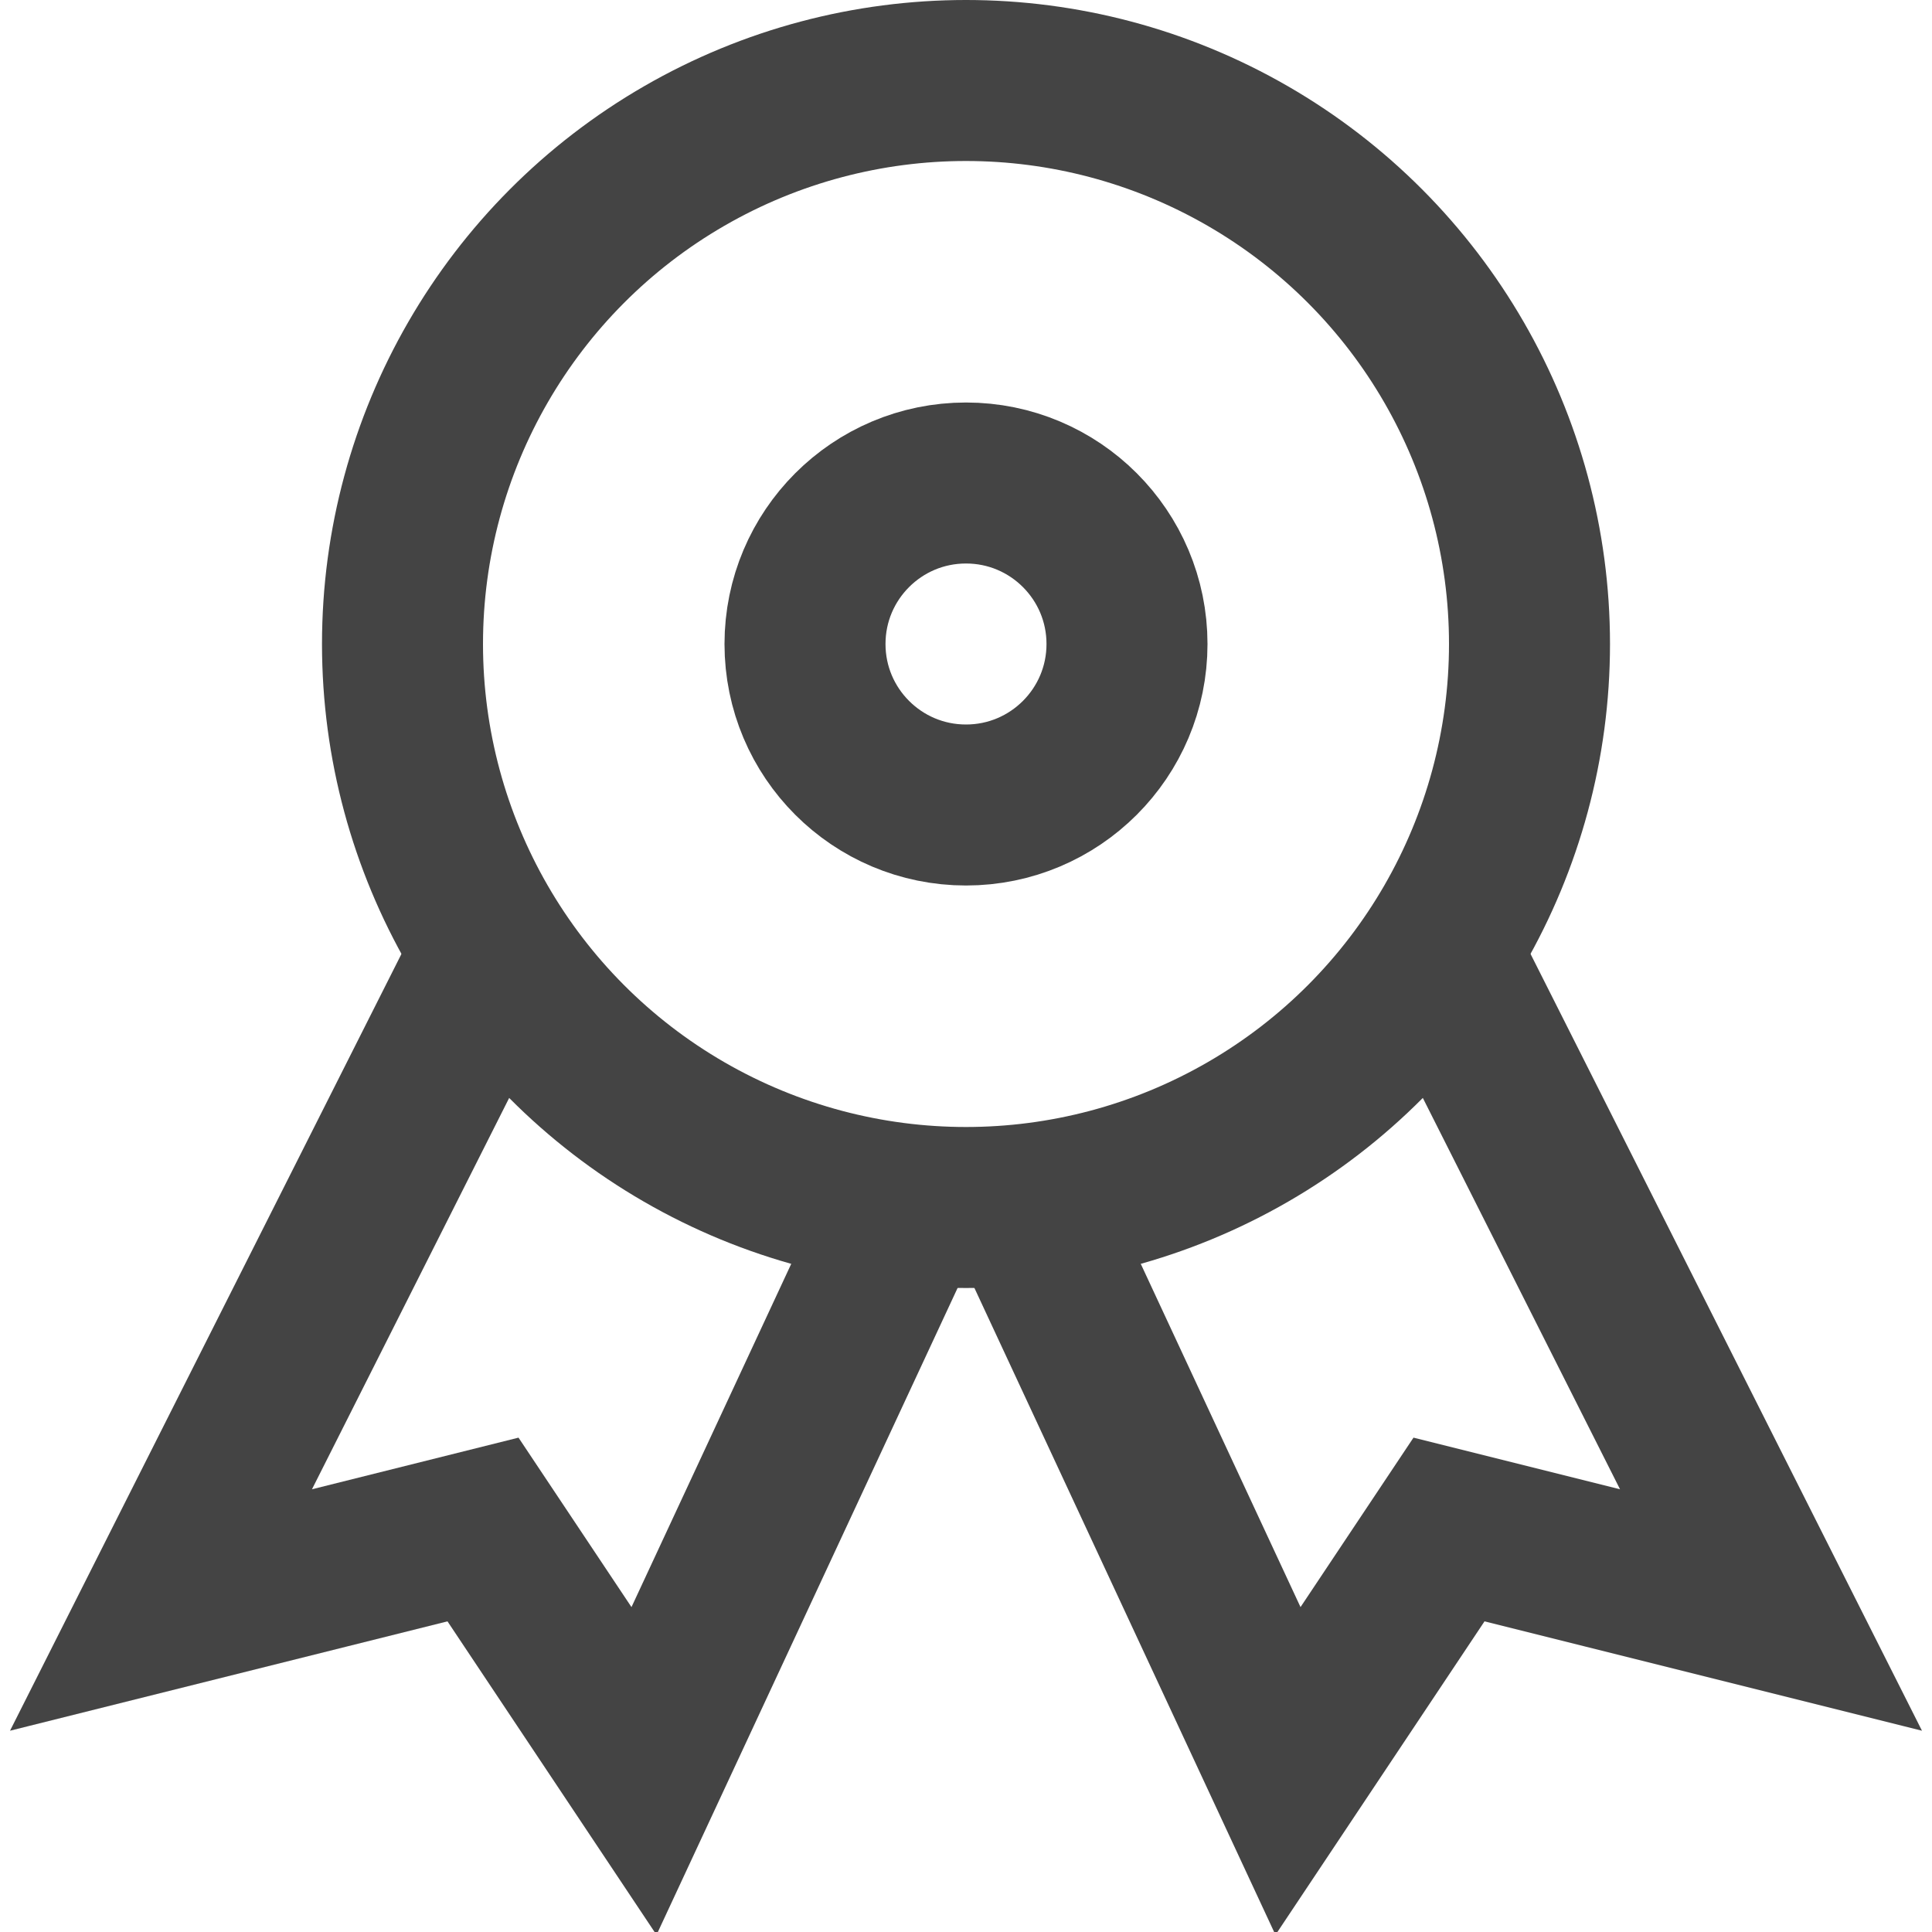 <svg version="1.1" xmlns="http://www.w3.org/2000/svg" xmlns:xlink="http://www.w3.org/1999/xlink" x="0px" y="0px" viewBox="0 0 24 24" xml:space="preserve" width="24" height="24"><g class="nc-icon-wrapper" fill="#444444"><polyline data-cap="butt" data-color="color-2" fill="none" stroke="#444444" stroke-width="2" stroke-miterlimit="10" points="17.873,11.81 22,20 18,19 16,22 12.725,14.963 " stroke-linejoin="miter" stroke-linecap="butt"></polyline> <polyline data-cap="butt" data-color="color-2" fill="none" stroke="#444444" stroke-width="2" stroke-miterlimit="10" points="6.127,11.81 2,20 6,19 8,22 11.275,14.963 " stroke-linejoin="miter" stroke-linecap="butt"></polyline> <circle fill="none" stroke="#444444" stroke-width="2" stroke-linecap="square" stroke-miterlimit="10" cx="12" cy="8" r="7" stroke-linejoin="miter"></circle> <circle fill="none" stroke="#444444" stroke-width="2" stroke-linecap="square" stroke-miterlimit="10" cx="12" cy="8" r="2" stroke-linejoin="miter"></circle></g></svg>